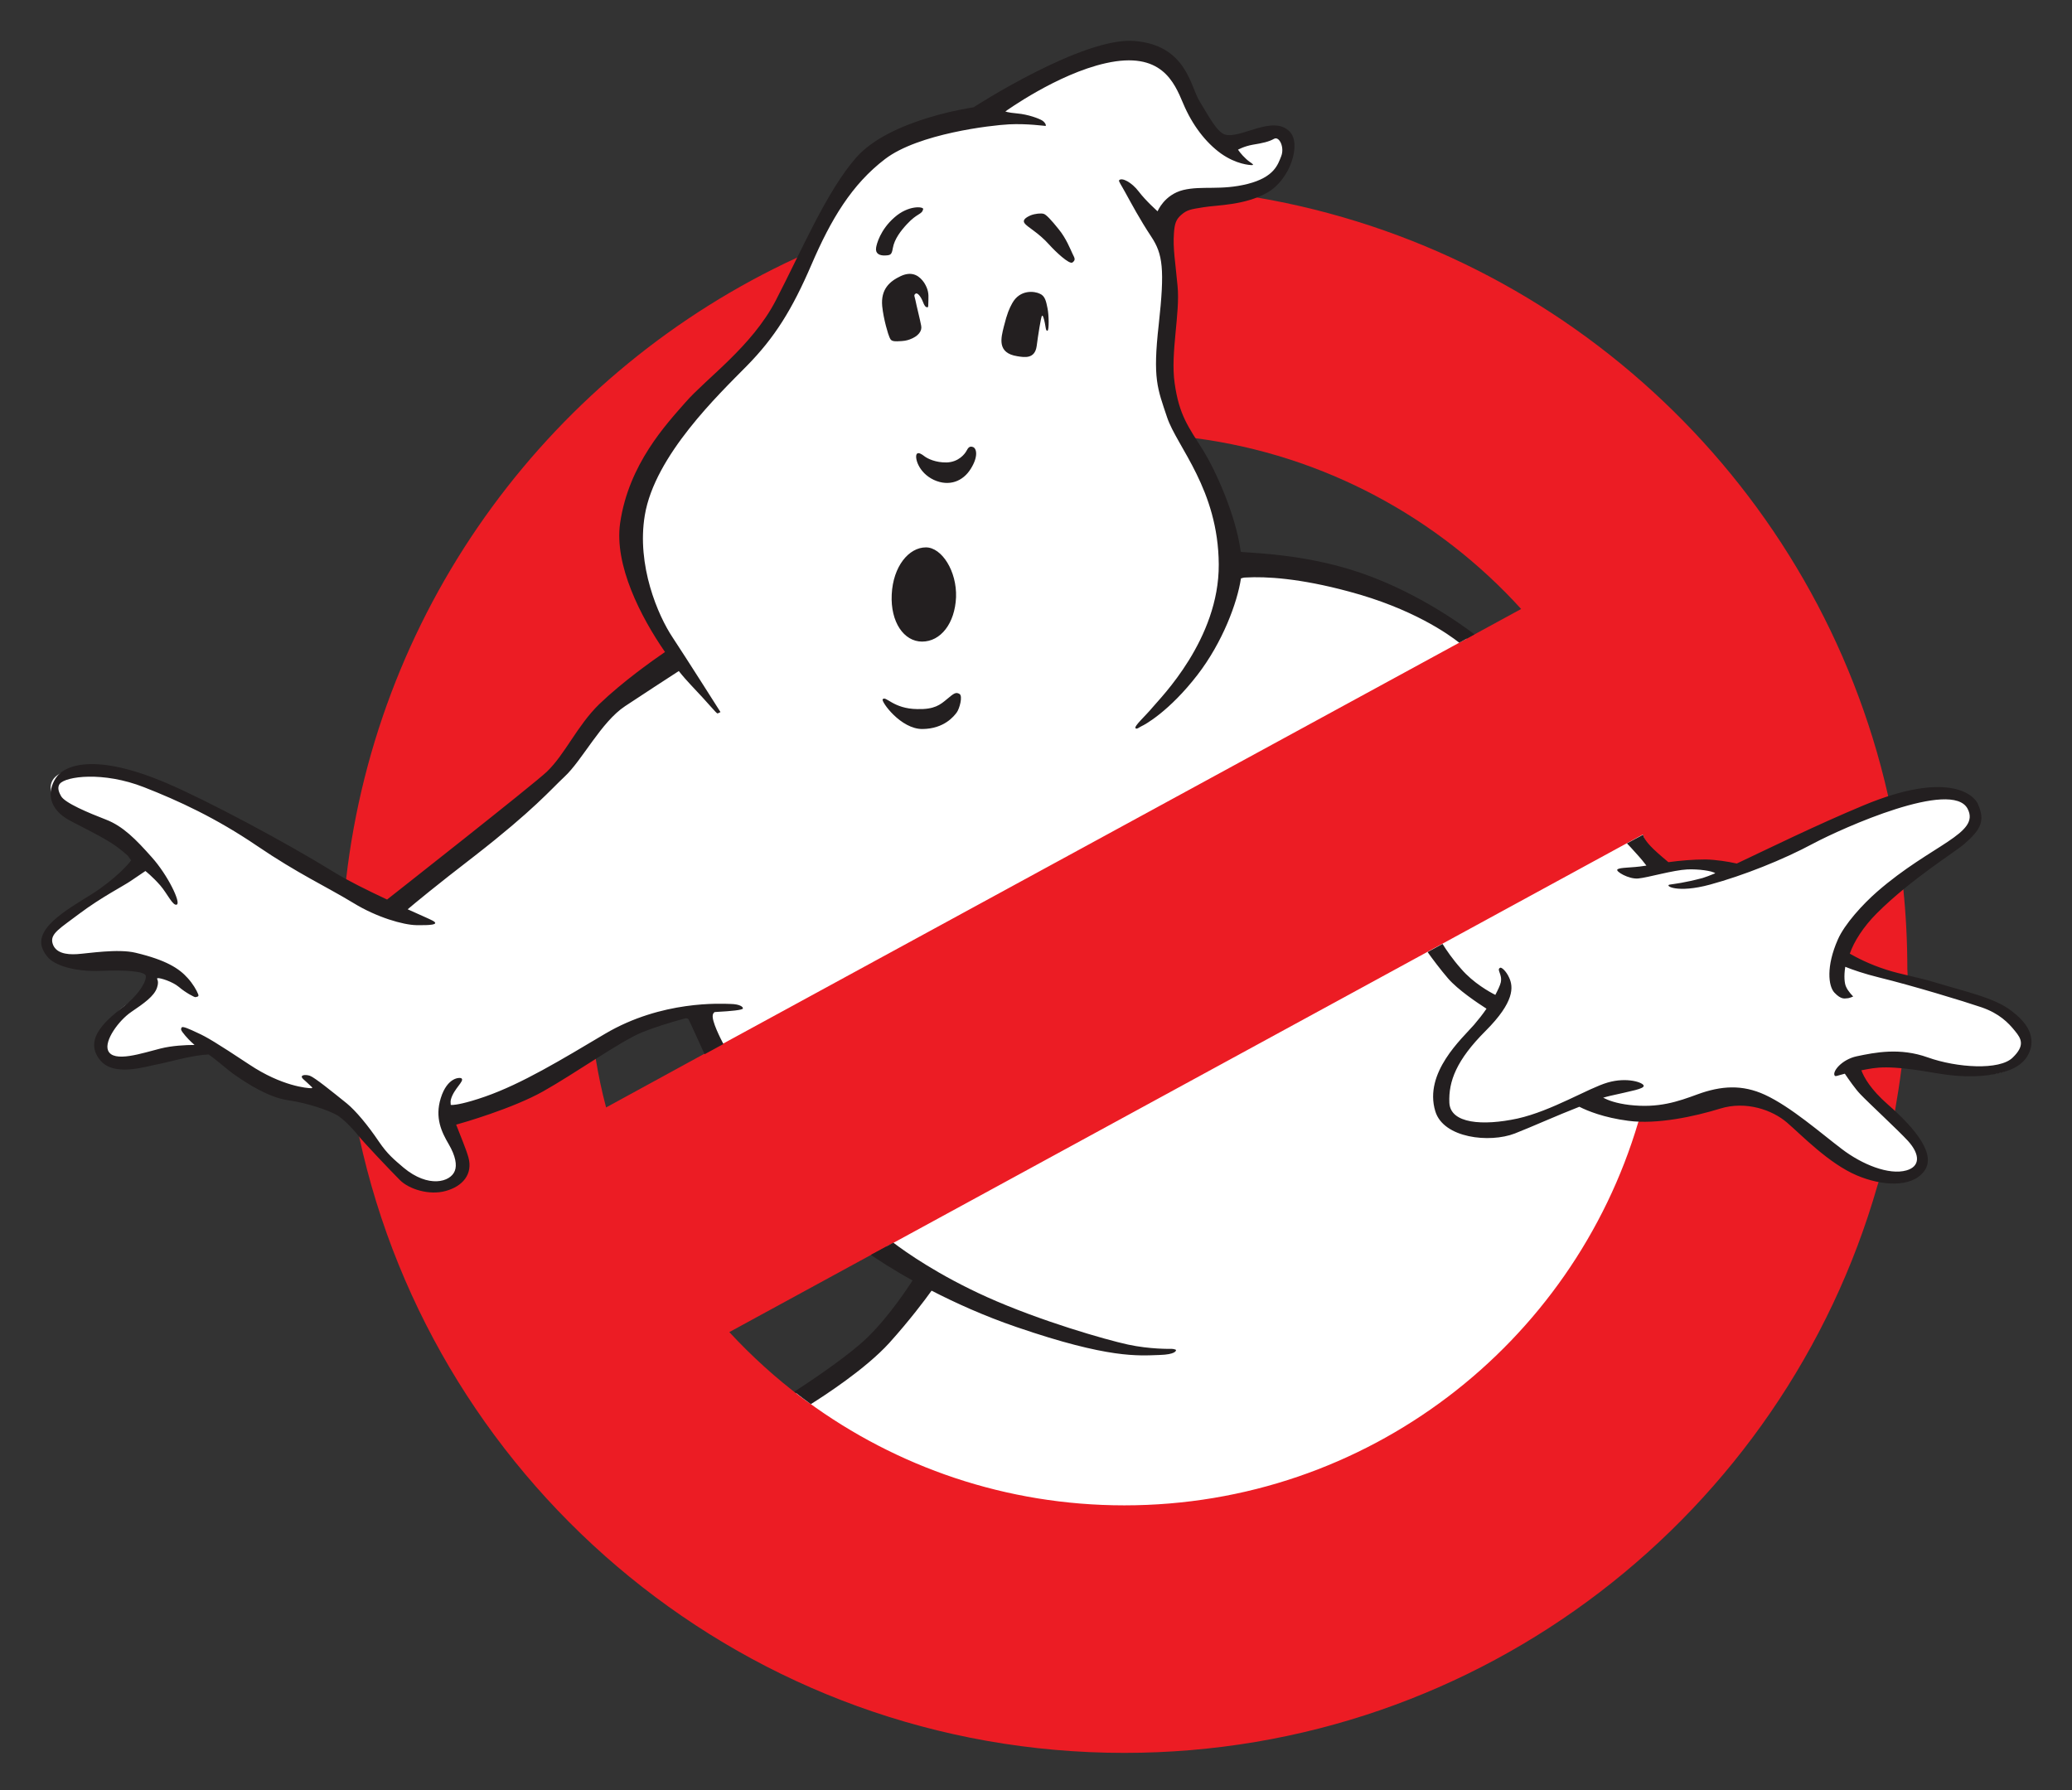 <?xml version="1.0" encoding="utf-8"?>
<!-- Generator: Adobe Illustrator 22.1.0, SVG Export Plug-In . SVG Version: 6.00 Build 0)  -->
<svg version="1.1" xmlns="http://www.w3.org/2000/svg" xmlns:xlink="http://www.w3.org/1999/xlink" x="0px" y="0px"
	 viewBox="0 0 914.8 790.5" style="enable-background:new 0 0 914.8 790.5;" xml:space="preserve">
<rect x="0" y="0" width="914.8" height="790.5" fill="#333333" stroke="none"/>
<style type="text/css">
	.st0{fill:#FFFFFF;}
	.st1{fill:#EC1C24;}
	.st2{fill:#231F20;}
</style>
<g id="white_fill">
	<path class="st0" d="M895.7,460.3c-0.1-3.1-1.9-5.5-3.5-7.4c-3.5-4.2-7.9-8.6-16.3-11.5c-8-2.8-30.7-9.6-45.6-13.3
		c-6.2-1.5-11.3-3.3-14.4-4.6c-1-0.4-2.2-0.3-3.2,0.2c-0.3,0.2-0.7,0.4-0.9,0.7c0.5-2.4,1.4-5.1,2.7-8.1
		c2.7-6.1,10.5-14.6,16.5-19.9c9-7.9,17.7-13.4,24.8-17.9c6-3.8,10.7-6.8,13.7-10c4-4.2,4.8-8.6,2.3-13.2c-2.2-4.1-6.7-6.1-13.4-6.1
		c-18.6,0-51.9,15.8-59.8,20c-11,5.9-25.2,11.7-37.8,15.7c-0.2-0.9-0.7-1.8-1.4-2.4c-3.2-2.4-12.8-2.4-12.9-2.4c-0.6,0-1.2,0-1.7,0
		c-4,0.2-9.5,1.4-14.3,2.5c0.1-1-0.5-11.6-0.9-13.4l-0.1-0.6c-0.1-0.4-0.2-0.8-0.3-1.2c-0.3-1.1-1.1-2-2.1-2.4
		c-1-0.4-2.2-0.4-3.2,0.1l-88.9,48.4c0,0,0,0,0,0L392.7,545.5c-1.1,0.6-1.8,1.7-1.9,2.9c-0.1,1.2,0.4,2.4,1.4,3.2
		c3,2.3,9,6.6,17.4,11.6c6.7,4,1.2,2.9,0.2,3.4c-0.6,0.3-1.1,0.7-1.4,1.2c-3.1,4.3-9.6,13-18.4,22.7c-6.2,6.9-15.5,14-23,19.2
		c-3.5,2.5-10.2,4.9-10.3,4.9l-0.1-0.1c-1.6-1.2-3.9-0.9-5.1,0.7c-1.2,1.6-0.9,3.9,0.7,5.1c0,0,0,0,0,0l0.1,0.1
		c0.3,0.2,0.6,0.4,0.9,0.7c0,0,0.1,0.1,0.1,0.1l0.5,0.4c0,0,0,0,0,0c0,0,0,0,0,0l0,0c0,0,0,0,0,0c0.3,0.3,0.7,0.4,1.1,0.6
		c0.2,0.3,0.5,0.6,0.9,0.9c20,14.5,42,25.7,65.4,33.4c24.2,7.9,49.4,12,75.1,12c26.7,0,52.9-4.3,77.9-12.9
		c24.2-8.3,46.8-20.3,67.2-35.8c20.2-15.3,37.8-33.7,52.3-54.5c14.7-21.1,25.8-44.3,33.1-68.9c0.3-1.1,0.1-2.3-0.5-3.2
		c-0.3-0.4-0.7-0.8-1.1-1c0.2,0,0.5,0,0.7,0c10.2,0,17.9-2.8,24.7-5.3c5.2-1.9,9.8-2.8,14.1-2.8c4.4,0,8.5,1,12.8,2.9
		c8.6,4,18.6,11.9,26.7,18.3c2.3,1.9,4.5,3.6,6.5,5.1c8.7,6.6,18.9,10.7,26.7,10.7c1.8,0,3.6-0.2,5.1-0.7c5-1.4,6.5-4.5,7-6.3
		c0.8-2.6,0.6-7-4.6-12.7c-2.5-2.8-7.4-7.4-12-11.9c-3.8-3.6-7.4-7-9.1-8.9c-1.5-1.6-3.8-4.6-6.4-8.5c-0.2-0.2-0.4-0.5-0.6-0.7
		c1-0.6,2.2-1.1,3.5-1.3c4.3-0.9,9.6-2,15.4-2c4.9,0,9.4,0.8,13.9,2.4c7.3,2.6,16.2,4.1,23.9,4.1c10.2,0,15.1-2.7,17.4-4.9
		C894.3,466.4,895.8,463.5,895.7,460.3z M646,287L320.9,464.1c-0.9,0.5-1.9,0.6-2.8,0.3c-0.9-0.3-1.7-0.9-2.2-1.8
		c-5.8-11-5.3-14.1-5.1-15.2c0-0.1,0.1-0.3,0.1-0.4c-10.9,0.7-26.9,3.5-42.2,12.6c-1.4,0.8-2.8,1.7-4.2,2.5
		c-17.4,10.4-33.9,20.2-49.4,25.5c-9,3.1-13.4,3.8-15.3,3.9c0,0-0.1,0-0.1,0l-0.1,0c-0.2,0-0.3,0-0.5,0c-0.3,0-0.7,0-1.1-0.1
		c-0.3-0.1-0.6-0.2-0.9-0.3c0,0-0.1,0-0.1-0.1c-0.1,4.6,1.8,8.3,4.1,12.2c4.4,7.5,4,12.3,3,15c-1.6,4.2-6.3,7-11.9,7
		c-3.8,0-9.7-1.2-16.5-6.9l-0.6-0.5c-3.9-3.3-7.1-6-10.9-11.7c-4.8-7.2-9.7-13-13.5-16c-0.8-0.7-1.7-1.4-2.6-2.1
		c-2.2-1.7-4.9-3.9-7.3-5.8c-0.7,1.2-2.1,1.9-3.6,1.9c-0.5,0-12.9-0.1-29.4-11.1c-10-6.6-15.1-9.8-18.4-11.7c0,0.4-0.1,0.8-0.2,1.2
		c-0.5,1.5-1.9,2.4-3.4,2.4c-3.2,0-9.4,0.2-14.2,1.5c-1.1,0.3-2.3,0.6-3.5,0.9c-4.8,1.3-10.2,2.7-14.6,2.7c-6,0-8.3-2.7-9.2-5.1
		c-2.8-7,5.9-17.5,11.6-21.4c4.4-3,9-6.1,9.9-8.8c0.2-0.6,0.2-1,0.2-1c0,0,0,0,0-0.1c-0.5-1.3-0.5-2.5,0.1-3.6
		c0.4-0.8,1.3-1.7,3.1-1.9c0.2,0,0.4,0,0.6,0c0.6,0,1.4,0.1,2.3,0.4c-3.1-1.5-7.3-2.9-13.1-4.3c-1.8-0.4-4.3-0.7-7.2-0.7
		c-4.5,0-9.5,0.5-13.1,0.9c-1.8,0.2-3.3,0.3-4.4,0.4c-0.7,0-1.3,0.1-1.9,0.1c-8.7,0-11.7-4.1-12.6-7.5c-0.8-2.9,0-5.7,2.3-8.3
		c1.7-1.9,4.1-3.7,7.3-5.9c1.1-0.8,2.4-1.8,3.7-2.8c6.8-5.2,13.8-9.2,18.3-11.8c1.9-1.1,3.5-2,4.4-2.6l6.5-4.4
		c0.7-0.5,1.4-0.7,2.2-0.6c0,0,0,0-0.1-0.1c-6.4-7.2-11.9-13-18.8-15.7c-14.3-5.6-20.2-8.9-21.8-12.3l-0.1-0.2
		c-0.7-1.5-2.7-5.5,0.1-9c3.3-4.1,12.5-4.5,16.4-4.5c5.7,0,14.6,0.9,25,4.9c13.3,5.2,31,12.9,50.6,26.3
		c11.5,7.8,20.7,12.9,28.8,17.4c4.7,2.6,9.1,5,13.5,7.7c6.7,4.1,13.8,6.8,19.2,8.2c-0.4-0.5-0.6-1.1-0.7-1.7
		c-0.2-1.2,0.3-2.5,1.3-3.3c3.1-2.6,12.1-10.1,29.7-23.7c20.3-15.8,29.2-24.6,35-30.4c1.6-1.6,3-3,4.3-4.2c3-2.8,6.2-7.2,9.6-11.9
		c5.1-7.1,10.9-15.1,17.7-19.6c7.8-5.2,18.2-11.9,23.7-15.5c0.7-0.4,1.4-0.6,2.1-0.6c-2.3-3.5-4.4-6.7-5.9-9.1
		c-6.7-9.9-16.9-33.1-12.9-56.7c4.4-25.9,29.9-51.6,43.6-65.5c0.9-0.9,1.7-1.7,2.4-2.4c11.7-11.8,19.2-23.7,27.8-43.7
		c4.9-11.3,9.4-19.9,14.3-27.2c5.7-8.5,12-15.3,19.3-20.8c13.3-10.1,39.8-14.5,52.6-15.8c-0.6-0.6-0.9-1.4-0.9-2.3
		c-0.1-1.2,0.5-2.4,1.5-3.1c1-0.7,23.6-17,45.7-21.9c4-0.9,7.7-1.3,11.1-1.3c8,0,14.5,2.6,19.3,7.7c4,4.2,6.2,9.5,7.9,13.6
		c3.6,8.7,9.1,15.9,15.4,20.5c0.6,0.4,1.2,0.8,1.7,1.1c0-0.2,0-0.3,0.1-0.5c0.2-1,0.8-1.9,1.7-2.4c0.3-0.2,3.3-1.9,7.7-2.6
		c4.3-0.7,6.5-1.2,8.2-2.2c0.8-0.5,1.7-0.7,2.6-0.7c1.9,0,3.6,1,4.8,2.8c1.9,2.7,2.3,6.8,1.1,10l-0.2,0.5c-1.5,4-4.1,10.7-17.1,14
		c-6.9,1.7-12.7,1.8-17.7,1.8c-4,0-7.5,0.1-10.8,0.9c-6.2,1.5-8.5,6.8-8.7,7.2c-0.4,1.1-1.4,1.9-2.5,2.2c-1.2,0.3-2.4,0-3.3-0.8
		c-0.1-0.1-1.4-1.2-3.1-2.9c1.7,2.9,3.6,6.1,5.8,9.3c5.9,8.9,6.6,16.6,3.9,41.3c-2.4,21.8-0.9,26.3,2.8,37.2
		c0.2,0.7,0.5,1.5,0.8,2.2c1.1,3.3,3.4,7.4,6.1,12.1c7,12.4,16.7,29.4,16.8,54c0,0.4,3.6,3.3,4.9,2.8c0.3-0.1,0.7-0.2,1-0.3
		c0.7-0.2,1.4-0.3,2.2-0.3c1.5-0.1,3-0.1,4.6-0.1c11.9,0,26.4,2.2,42,6.4c28.2,7.6,44.4,18.8,50.1,23.2c1,0.8,1.5,2,1.4,3.2
		C647.8,285.3,647.1,286.4,646,287z"/>
</g>
<g id="red_prohibitory_sign">
	<line class="st1" x1="531.2" y1="287.7" x2="531.6" y2="287.1"/>
	<path class="st1" d="M829.7,520.9c0.1-0.3,0.2-0.6,0.2-0.9c-6.2-1.6-13.1-5-19.2-9.7c-2-1.5-4.2-3.3-6.5-5.1
		c-8.1-6.4-18.1-14.4-26.7-18.3c-4.3-2-8.4-2.9-12.8-2.9c-4.3,0-8.9,0.9-14.1,2.8c-6.8,2.5-14.5,5.3-24.7,5.3c-0.2,0-0.3,0-0.5,0
		c-0.1,0-2.1,3.4-2.1,3.4c-29,97.9-119.6,169.2-226.9,169.2c-52.3,0-100.6-17-139.8-45.7c-0.2-0.1-0.3-0.2-0.5-0.3
		c-0.5-0.4-1.1-0.8-1.6-1.2c-0.1-0.1-0.2-0.1-0.3-0.2c-11.6-8.7-22.4-18.5-32.2-29.1l62.4-34l8.2-4.4l332.7-181.3
		c0.2,0.6,5.1,13.3,5,14.2c4.9-1.1,10.3-2.3,14.3-2.5c0.6,0,1.1,0,1.7,0c0.1,0,9.6,0,12.9,2.4c0.8,0.6,1.3,1.4,1.4,2.4
		c12.6-4,26.8-9.8,37.8-15.7c5.1-2.7,20.5-10.1,35.8-15.1c-0.1-0.5-0.2-0.9-0.3-1.4c-0.1-0.4-0.4-1.7-0.4-1.9
		C802.7,215.7,692.7,110.7,554.9,87.2c0,0,0,0,0,0c-3-0.5-6.1-1-9.1-1.4c-4.4,0.6-8.3,0.7-11.9,0.7c-4,0-7.5,0.1-10.8,0.9
		c-6.2,1.5-8.5,6.8-8.7,7.2c-0.4,1.1-1.4,1.9-2.5,2.2c-1.2,0.3-2.4,0-3.3-0.8c-0.1-0.1-1.4-1.2-3.1-2.9c1.7,2.9,3.6,6.1,5.8,9.3
		c5.9,8.9,6.6,16.6,3.9,41.3c-2.4,21.8-0.9,26.3,2.8,37.2c0.2,0.7,0.5,1.5,0.8,2.2c0.9,2.8,2.7,6.2,4.9,9.9c1.4,0.2,2.8,0.3,4.2,0.5
		c0,0,0,0,0,0l0,0c0,0,0,0,0,0c56.7,7.5,107.1,35.1,143.7,75.4L319.1,460.9l-8.3,4.5l-43.2,23.6c-1.9-7.1-3.4-14.3-4.6-21.6
		c0,0,0,0,0,0c-0.2-1.3-0.4-2.7-0.6-4c-16.6,9.9-32.4,19.1-47.2,24.3c-9,3.1-13.4,3.8-15.3,3.9c0,0-0.1,0-0.1,0l-0.1,0
		c-0.2,0-0.3,0-0.5,0c-0.3,0-0.7,0-1.1-0.1c-0.3-0.1-0.6-0.2-0.9-0.3c0,0-0.1,0-0.1-0.1c-0.1,4.6,1.8,8.3,4.1,12.2
		c4.4,7.5,4,12.3,3,15c-1.6,4.2-6.3,7-11.9,7c-3.8,0-9.7-1.2-16.5-6.9l-0.6-0.5c-3.9-3.3-7.1-6-10.9-11.7c-2.3-3.4-4.5-6.4-6.7-9
		c0.3,1.6,0.7,3.2,1,4.8c0,0,0,0,0,0C192.2,657.4,330.7,774,496.4,774c157.9,0,291.1-105.8,332.5-250.5
		C829.1,523,829.6,521.3,829.7,520.9z M152.8,388.3L152.8,388.3C152.8,388.3,152.8,388.3,152.8,388.3
		c14-122.1,91.6-224.9,198.8-274.4c1.6-0.7,3.1-1.4,4.7-2.1c-0.5,1.1-1,2.3-1.5,3.5c-8.6,20-16.2,31.8-27.8,43.7
		c-0.8,0.8-1.6,1.6-2.4,2.4c-13.7,13.8-39.2,39.6-43.6,65.5c-4,23.6,6.2,46.7,12.9,56.7c1.6,2.4,3.7,5.6,5.9,9.1
		c-0.7,0-1.5,0.2-2.1,0.6c-5.5,3.5-15.9,10.3-23.7,15.5c-6.8,4.5-12.6,12.6-17.7,19.6c-3.4,4.7-6.6,9.2-9.6,11.9
		c-1.3,1.2-2.7,2.6-4.3,4.2c-5.8,5.8-14.7,14.6-35,30.4c-17.7,13.7-26.7,21.2-29.7,23.7c-1,0.8-1.4,2.1-1.3,3.3
		c0.1,0.6,0.3,1.2,0.7,1.7c-5.4-1.4-12.6-4.1-19.2-8.2c-1.8-1.1-3.7-2.2-5.5-3.3C152.5,391,152.7,389.7,152.8,388.3
		C152.8,388.3,152.8,388.3,152.8,388.3z M842.2,430.6C842.2,430.6,842.2,430.6,842.2,430.6c0,0.2,0,0.4,0,0.6
		c-4.2-1.2-8.3-2.3-12-3.2c-6.2-1.5-11.3-3.3-14.4-4.6c-1-0.4-2.2-0.3-3.2,0.2c-0.3,0.2-0.7,0.4-0.9,0.7c0.5-2.4,1.4-5.1,2.7-8.1
		c2.7-6.1,10.5-14.6,16.5-19.9c3.1-2.7,6.1-5.1,9.1-7.3c0.1,1.1,0.2,2.2,0.3,3.3c0,0,0,0,0,0c1.2,11.7,1.8,23.6,1.8,35.7
		C842.2,429,842.2,429.8,842.2,430.6z M839.9,468.3c-0.1,1.2-0.3,2.3-0.4,3.5c0,0,0,0,0,0c-0.8,6.4-1.8,12.7-2.9,19c0,0,0,0,0,0
		c-0.1,0.6-0.2,1.3-0.3,1.9c-1.1-1-2.2-2.1-3.3-3.2c-3.8-3.6-7.4-7-9.1-8.9c-1.5-1.6-3.8-4.6-6.4-8.5c-0.2-0.2-0.4-0.5-0.6-0.7
		c1-0.6,2.2-1.1,3.5-1.3c4.3-0.9,9.6-2,15.4-2C837.2,468.1,838.6,468.2,839.9,468.3z"/>
</g>
<g id="black_lines">
	<path class="st0" d="M198.9,487.8c0.2,0.1,0.4,0.2,0.4,0.2"/>
	<path class="st2" d="M407.1,283.3c-8,0-14-8.6-13.4-20.8c0.6-12.5,7.6-20.8,15.1-20.8c7,0,13.7,10.5,13.3,22
		C421.6,275.3,415.3,283.3,407.1,283.3z M428.6,207c3.4-5.4,2.6-9,1-9.6c-1.6-0.6-2.2,0.4-2.9,1.7c-0.7,1.3-3.4,4.9-8.7,5.1
		c-4.9,0.1-8.5-1.7-9.8-2.7c-1.3-1-2.7-1.9-3.4-1.1c-1.1,1.3,0.5,8.2,7.5,11.5C419.1,215,425.2,212.5,428.6,207z M397.7,121.9
		c-4.9,2.3-8.9,5.8-8.2,13.3c0.6,5.9,2.7,12.7,3.2,13.7c0.5,1,0.6,1.9,3.5,1.8c3.1-0.1,3.9-0.3,5.4-0.8c3.9-1.4,5.6-3.8,5.1-6.1
		c-0.4-2.3-2.2-9.4-2.5-11.1c-0.4-2-0.9-2.3,0-3c0.9-0.7,2.4,1.4,3.2,3.4c0.8,2.1,1.2,2.4,1.9,2.6c0.7,0.2,0.5-1.1,0.6-3.4
		c0.1-2.4,0-4.5-1.9-7.5C406.2,122.2,403.1,119.4,397.7,121.9z M517.3,595.6c-0.7,0-9.6,0.2-19.3-1.9c-9.7-2.1-38.7-10.4-62.3-21
		c-21.3-9.6-35.8-19.8-41.3-24l-9.9,5.4c2.9,2,9.2,6.2,18.4,11.3c-4,6.2-13.6,20.1-23.5,28.4c-9.1,7.8-23.3,17.2-28.7,20.7
		c2.4,1.9,4.8,3.7,7.3,5.5c5.4-3.4,24.1-15.4,34.7-27.1c8.9-9.9,15.6-18.8,18.6-23c10.3,5.3,23,11.1,37.6,16.1
		c40.8,14,53.7,12.6,63,12.3c7.1-0.2,7.4-1.9,7.3-2.2C519.2,595.9,518,595.6,517.3,595.6z M389.7,308.8c-0.7,1,8,13.2,17.6,13.1
		c9.6-0.1,13.9-5.7,15.1-7.3c1.2-1.6,2.8-7.3,1.2-8.2c-1.6-0.9-2.4-0.3-5.5,2.3c-3,2.5-5.5,4.6-13.1,4.4
		C394.3,313,391.1,307,389.7,308.8z M446.9,133.9c-1.3,2.4-2.2,4.3-3.7,10.3c-1.2,4.9-3.2,11.7,6,13.1c3.1,0.5,7.7,1.3,8.5-4.5
		c0.6-4.7,1.9-12.8,2.3-13.3c0.4-0.6,0.9,1.1,1.3,3.1c0.4,1.9,0.4,3.7,1.2,3.4c0.7-0.3,0.6-6.9,0-9.8c-0.6-2.9-1-5.5-3.4-6.5
		C456.9,128.6,450.4,127.6,446.9,133.9z M651,280.1c-6.6-5-28.1-20.4-54.4-28.5c-20.2-6.2-38.3-7.2-47.6-7.8c-0.4,0-0.9-0.1-1.2-0.2
		c-2.1-15.7-10.7-35.2-16.7-44.9c-6.4-10.2-10.5-15.3-12.5-29.6c-1.9-13.3,2.5-30.8,1.3-42.8c-1-10.9-2.1-16.5-1.6-23.4
		c0.3-4.1,0.9-6,3.2-8c2.7-2.4,4.5-2.5,9.9-3.4c6.1-1,18.2-0.8,28.2-6.5c10-5.7,15.1-21.5,9.8-26.9c-7.4-7.6-21.7,3.4-28.6,1.3
		c-3.7-1.2-7.4-8.6-11.3-14.9c-3.9-6.3-5.7-24.5-28.5-26.4c-22.9-2-71.2,29.3-71.2,29.3s-36.9,5.1-51.9,22.3c-13,14.9-24,41-35.4,63
		c-10.6,20.4-30.7,34.4-39.9,45c-8.4,9.6-25,27.2-28.8,53.2c-2.7,18.6,9.1,41.5,19.8,57c-5.4,3.7-18.7,13.1-29.1,23.1
		c-9.7,9.5-15,22-23,29.7c-6.1,5.8-68.7,55-70.6,56.5c-8.3-3.9-17.3-8.3-23.6-12.2c-20.7-12.8-55.5-31.4-73.5-39.1
		c-31.7-13.6-45.4-8.2-49.2-2.3c-3.8,5.9-3.4,13.6,6.4,18.8c9.5,5,12.9,6.5,18.4,10c3.1,1.9,7,5.4,7,5.4l1.5,2.1
		c0,0-3.8,5.4-13.9,12.6c-8.4,6-27.4,14.8-25.7,24.8c0.5,2.6,2.5,5.6,4.8,7.1c5.5,3.6,14.4,4.6,21.1,4.3c11.2-0.5,19.4,0.2,20.1,2
		c0.7,1.8-2.2,7.7-9.2,13.3c-7,5.6-18.7,14.3-11,24c6.1,7.6,19.8,3,25.7,1.9c4.7-0.9,15.1-4,22.3-4.3c4,2.8,7.9,6.4,10.8,8.5
		c6.5,4.6,15.9,10.5,24.2,11.7c9,1.3,18,4.5,21.7,6.6c2.3,1.3,6.4,5.3,9.2,8.8c2.8,3.5,14.8,16.1,18.6,19.9c4,4,12.9,6.8,20.1,4.8
		c7.5-2,12.2-7.4,10.1-14.9c-1.1-3.9-3.5-9.4-5.4-14.4c2.6-0.7,24.9-7.1,38.4-14.7c13.9-7.8,34.1-22.1,43.5-26
		c5.1-2.1,12.7-4.5,19.5-6.3c0.6,0.1,1,0.2,1.2,0.5c1.1,2.1,5.7,12.5,7.1,15.4l8.3-4.5c-1.3-2.5-5.2-10.1-4.7-12.8
		c0.1-0.6,0.4-1,0.8-1.3c0.4,0,0.8-0.1,1.2-0.1c5.8-0.3,11.2-0.8,11.3-1.5c0.1-0.7-1.3-1.9-5.4-2c-4.1-0.1-30.3-1.7-55.5,13.2
		c-19.2,11.4-36.6,22-52.9,27.7c-8.9,3.1-12.9,3.6-14.3,3.7c-0.3,0-0.6,0-0.7,0c-0.1,0-0.1,0-0.2-0.1c-0.1-0.9-0.1-1.7,0.1-2.4
		c1.3-4.7,6-8,4.7-9.2c-0.6-0.6-6.3-0.7-9.2,8.7c-2.7,8.7,0.4,15,3.5,20.3c3.1,5.3,3.7,9.3,2.7,11.8c-1.9,5-11.7,7.7-22.6-1.4
		c-4.2-3.6-7.1-5.9-10.9-11.5c-5-7.4-10.2-13.6-14.2-16.9c-6.6-5.3-14.1-11.4-16.3-12.2c-2.2-0.7-4.8-0.3-2.9,1.5
		c0.6,0.5,2.1,1.9,4,3.7c-0.1,0.2-0.2,0.3-0.5,0.3c-1.6,0-12.9-0.8-27.4-10.5c-14.5-9.6-18.9-12.2-22.7-13.9
		c-3.8-1.8-6.7-3.1-7.1-2.4c-0.4,0.7-0.6,1,1.6,3.6c0.6,0.7,2,2.3,4.1,4.1c-3.9,0-10,0.3-15.1,1.6c-7.7,1.9-20.8,6.5-23.1,0.8
		c-1.7-4.3,4.7-13.2,10.3-17c5.6-3.8,10-6.9,11.3-10.6c1.3-3.7-0.7-4.1,0.4-4.3c1.2-0.1,6.4,1.5,9.3,3.9c2.9,2.5,6.9,4.6,7.3,4.5
		c0.6-0.2,1.7-0.1,1.2-1.3c-0.7-1.8-2.4-4.7-4.6-7.1c-3.8-4.3-9.6-8-23-11.2c-7.9-1.9-21,0.3-25.9,0.6c-4.8,0.3-9.6-0.5-10.8-4.8
		c-1.2-4.3,3.5-6.7,11.9-13.1c9.6-7.2,19.4-12.2,22.6-14.4c3.2-2.2,6.5-4.4,6.5-4.4s3.1,2.4,6.6,6.4c3.1,3.6,5.6,9.3,7.3,8.4
		c1.8-0.9-4-13-11.1-20.9c-7-7.9-12.7-13.7-20.2-16.6c-7.5-2.9-18.4-7.4-19.9-10.5c-0.6-1.1-1.9-3.5-0.5-5.3
		c2.6-3.3,19.1-5.6,37.2,1.5c15.1,5.9,31.8,13.6,49.9,25.9c18.1,12.3,30.3,17.8,42.5,25.2c10.4,6.4,22.1,9.7,27.8,9.8
		c5.7,0.1,10.7-0.1,7.2-2c-1.3-0.7-5.5-2.5-11-5c3.3-2.8,12.2-10.2,29.6-23.6c26.1-20.3,33.6-29.3,39.6-34.9
		c7.9-7.3,16.2-24.2,26.8-31.2c8-5.3,18.9-12.4,23.7-15.5c1.9,2.4,3.7,4.4,5.2,6c8.3,8.7,11.4,12.8,11.9,12.7
		c0.5-0.1,1.3-0.6,1.3-0.6s-14.7-23.2-21.1-32.9c-6.5-9.7-16-31.9-12.3-54c4.4-26.4,32.7-53.4,45-65.9c12.3-12.5,20-24.8,28.6-44.8
		c8.6-20,17.8-35.4,32.5-46.6c14.7-11.2,46.8-14.9,54.7-15.3c7.9-0.4,15.6,0.7,16.1,0.7c0.4,0,0.1-1.3-1.3-2.3
		c-1.5-1-6.5-2.8-11.1-3.2c-4.5-0.4-5.3-0.9-5.3-0.9s22.8-16.5,44.3-21.3c24.5-5.5,30.2,8.3,34.2,17.8c4,9.5,9.9,17.2,16.7,22.1
		c6.8,4.8,12.8,5.1,13.6,5.1c1.7,0-1-1.2-2.6-2.8c-2.1-1.9-3.5-4-3.5-4s2.6-1.5,6.5-2.2c4.3-0.7,7.1-1.3,9.4-2.6
		c2.3-1.3,4.7,3.7,3.2,7.6c-1.5,3.8-3.1,9.3-14.8,12.3c-11.9,3-20.2,0.7-28.5,2.7c-8.4,2.1-11.3,9.4-11.3,9.4s-5.2-4.6-8.3-8.7
		c-3.1-4.1-7.5-6.4-8.7-5c-0.3,0.4,0.9,2,2.8,5.5c2.6,4.7,6.3,11.7,11.4,19.4c5.1,7.7,6,14.3,3.3,38.8c-2.7,24-0.6,28.1,3.7,41
		c4.3,12.9,22.6,31.8,22.8,64.9c0.2,33.1-25.8,59-29.1,63c-3.3,4-8.6,8.6-7.6,9.4c0.6,0.5,1.6-0.5,2.7-1c1.2-0.5,12.1-6.4,24.6-22.6
		c11.1-14.4,17.6-31.9,19.2-42.6c0.6-0.2,1.3-0.4,2.2-0.4c8.8-0.5,23.7,0.3,45.5,6.2c28.1,7.5,44,18.9,48.7,22.6L651,280.1z
		 M394.9,96c-6.3,5.5-7.9,11.9-8.1,13.4c-0.4,2.6,1.5,3.5,4,3.4c2.4-0.1,2.9-0.3,3.4-3.3c0.7-4,3.6-7.7,6.2-10.5
		c4.7-5.1,6.6-4.1,7.2-6.7C407.7,91.2,401.1,90.5,394.9,96z M888,446.3c-7.6-5.8-19.8-8.3-33.3-12.4c-7.7-2.4-15.4-3.6-21.8-5.7
		c-7.6-2.4-13.4-5.5-16.2-7.1c1.8-5.3,6-11.9,11.9-17.8c15.1-15.1,34.6-27.1,38.6-30.6c7.6-6.6,9.3-10.4,6-17.8
		c-1.9-4.2-13.6-14.6-50.4,0.7c-21.1,8.8-42,19.1-56,25.7c-4-0.9-9.2-1.7-13.8-1.8c-5.7,0-11.2,0.5-16.4,1.2
		c-1.4-1.2-4.2-3.5-6.6-5.8c-3.6-3.5-4.4-5.4-4.6-6.3l-7.1,3.8c0.8,0.8,2.1,2.2,3.7,4c2.4,2.6,4,4.6,4.9,5.8c-0.2,0-0.4,0.1-0.6,0.1
		c-6.3,1-10.9,0.6-12.2,1.6c-1,0.8,5,4.4,9.2,4c4.3-0.4,15.4-3.7,21.7-4c4.8-0.2,10.9,0.6,12.3,1.7c-2.4,1-4.3,1.7-5.6,2.1
		c-8.4,2.2-12,2.5-14.5,2.9c-2.5,0.4,3.1,4,17.8,0c14.7-4,32.3-11,45.5-18.1c13.2-7,61.3-28.5,68.2-15.4c5.8,11-15.9,15.7-39.9,36.6
		c-6.3,5.5-14.4,14.3-17.4,21.2c-5.2,11.8-4.2,20.5-1.5,23.4c3.1,3.3,4.7,2.5,5.6,2.5c1,0,2.7-0.8,2.7-0.8s-2.3-2.2-3.2-4.4
		c-0.6-1.3-1-4.4-0.3-8.7c3.2,1.3,8.4,3.1,14.9,4.7c14.7,3.6,37.4,10.5,45.3,13.2c7.8,2.7,11.8,6.8,14.7,10.4
		c2.9,3.5,4.5,6.5-1,11.8c-5.8,5.7-24.6,4.5-37.5-0.1c-12.3-4.4-23.2-2.2-31.3-0.5c-6.6,1.4-10.9,6.7-9.8,8.5c0.3,0.6,1.3,0,4.5-0.8
		c1.7,2.5,4.6,6.7,6.8,9c4,4.2,16.6,15.8,21.1,20.7c5.5,6.1,5.3,11.3-0.7,13c-7.7,2.2-19.6-2.6-28.6-9.5c-9-6.8-22.4-18.6-33.9-23.9
		c-10-4.6-19.3-4-29.7-0.2c-8.7,3.2-17.2,6.2-30.1,4.7c-5.9-0.7-9.5-2.1-11.6-3.2c1.1-0.3,2.1-0.6,3-0.8c9.6-2.2,15.1-3.1,14.9-4.5
		c-0.2-1.4-7.3-3.9-15.9-1.4c-8.6,2.5-24.6,12.5-39.8,15.9c-15.3,3.3-29.7,2.3-30.1-7c-0.4-9.4,3.1-18.8,16-31.7
		c12.8-12.8,12.3-19.4,10.4-23.5c-1.3-2.9-3.3-4.6-3.9-4.4c-1.9,0.8,1,2.8,0.2,6.5c-0.3,1.3-1.2,3.2-2.4,5.5
		c-2.4-1.2-9.7-5.2-15.1-11.5c-3.9-4.4-6.6-8.4-8.2-11l-6.6,3.6c1.9,2.7,5.8,7.9,9,11.6c4.4,5.1,13.1,10.9,17,13.4
		c-1.7,2.5-3.7,5-5.5,7.1c-5.2,6-22.3,21.1-17.1,38.2c3.6,11.9,24,14.1,35.1,9.8c7.2-2.8,18.7-8,28.5-11.8
		c3.5,1.8,10.8,4.8,21.6,6.2c12.6,1.7,29.3-1.9,40.6-5.4c11.4-3.5,23,0.6,29.5,6.2c6.5,5.6,18.5,18.1,30.8,23.3
		c10.8,4.6,24,5.6,29.6-1.7c5.7-7.2-3.2-18.5-16-29.7c-7.5-6.6-10.4-11.8-11.6-15c6.9-1.3,11.1-2.6,33.9,1.4c11.7,2,21,1.4,27.7-0.3
		c7.5-1.9,11.9-5.4,13.3-11.4C897.8,456.4,894.6,451.3,888,446.3z M463.3,108.1c2.6,2.9,8.8,8.8,10.2,7.8c1.6-1.2,0.9-2,0-3.9
		c-0.9-1.9-2.8-6.8-6.1-10.8c-3.2-4-5.6-6.6-6.7-6.8c-1.1-0.3-3.7-0.1-5.7,0.7c-2.5,1.1-3.5,2.2-2.7,3.4
		C453.5,100.3,458.3,102.5,463.3,108.1z"/>
</g>
</svg>
